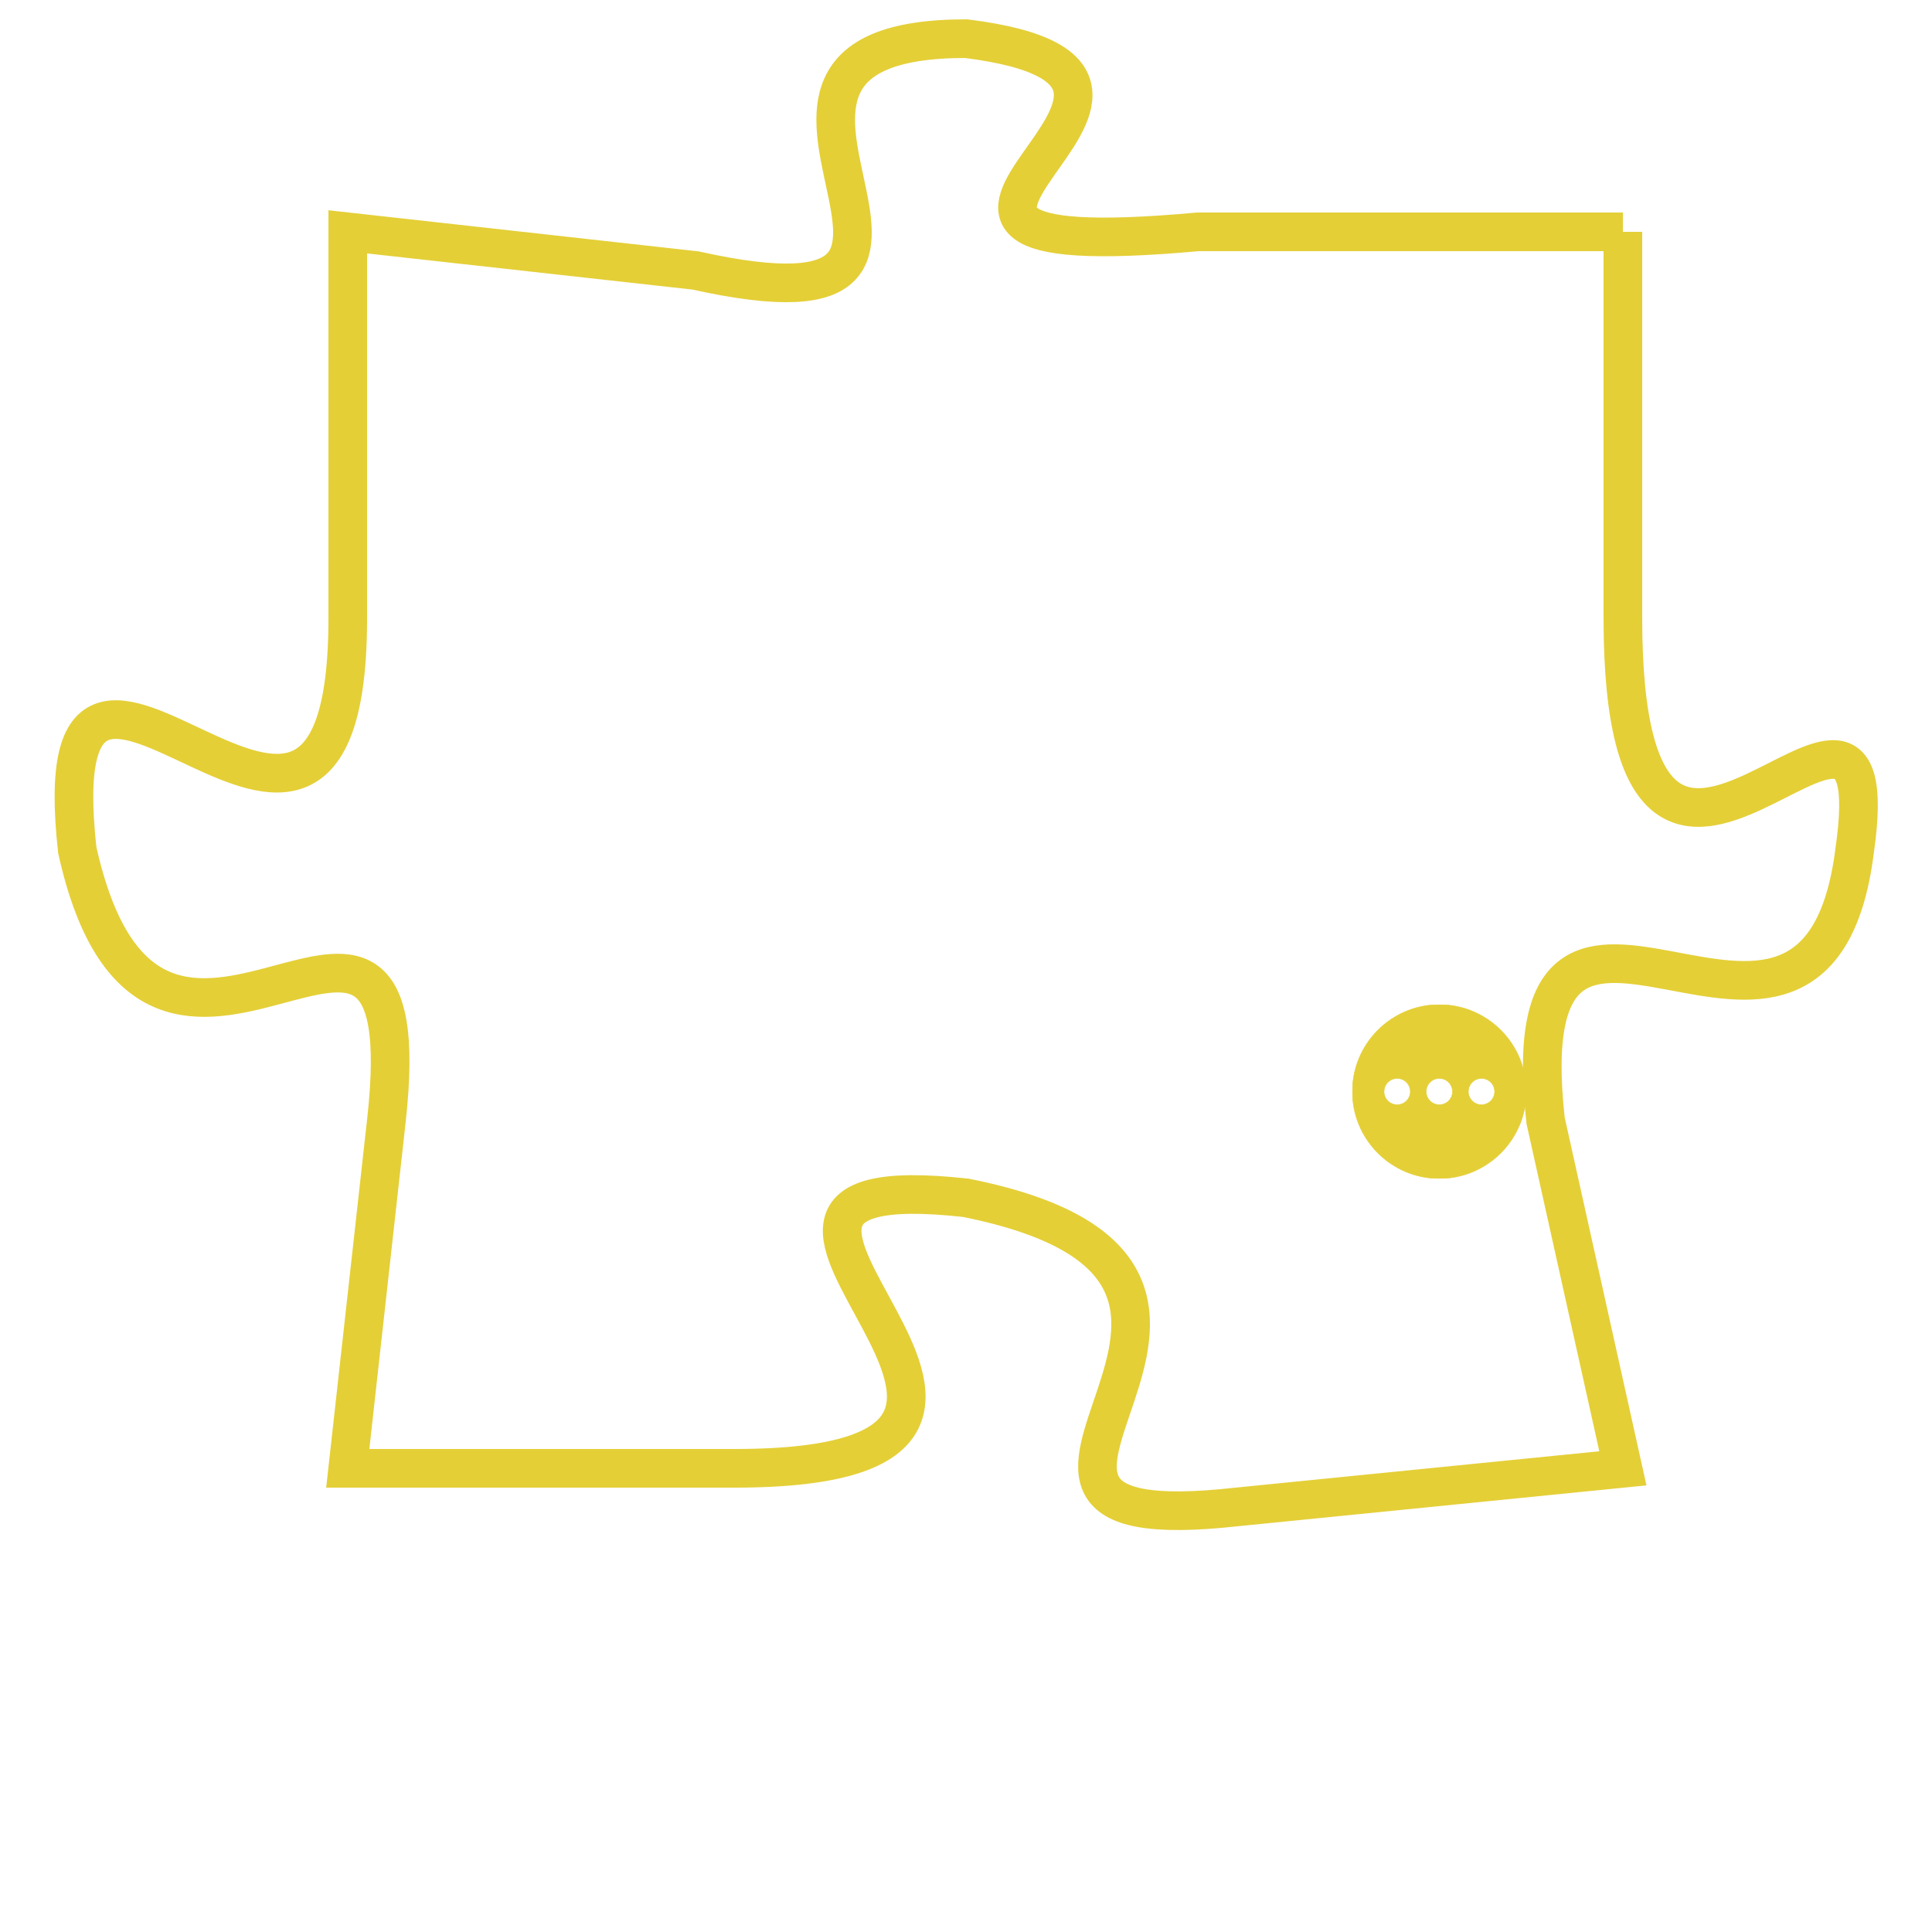 <svg version="1.1" xmlns="http://www.w3.org/2000/svg" xmlns:xlink="http://www.w3.org/1999/xlink" fill="transparent" x="0" y="0" width="350" height="350" preserveAspectRatio="xMinYMin slice"><style type="text/css">.links{fill:transparent;stroke: #E4CF37;}.links:hover{fill:#63D272; opacity:0.4;}</style><defs><g id="allt"><path id="t2832" d="M3399,672 L3388,672 C3377,673 3390,668 3382,667 C3374,667 3384,675 3375,673 L3366,672 3366,672 L3366,682 C3366,692 3358,679 3359,688 C3361,697 3368,686 3367,695 L3366,704 3366,704 L3376,704 C3387,704 3373,696 3382,697 C3392,699 3380,706 3389,705 L3399,704 3399,704 L3397,695 C3396,686 3404,696 3405,688 C3406,681 3399,693 3399,682 L3399,672"/></g><clipPath id="c" clipRule="evenodd" fill="transparent"><use href="#t2832"/></clipPath></defs><svg viewBox="3357 666 50 41" preserveAspectRatio="xMinYMin meet"><svg width="4380" height="2430"><g><image crossorigin="anonymous" x="0" y="0" href="https://nftpuzzle.license-token.com/assets/completepuzzle.svg" width="100%" height="100%" /><g class="links"><use href="#t2832"/></g></g></svg><svg x="3392" y="692" height="9%" width="9%" viewBox="0 0 330 330"><g><a xlink:href="https://nftpuzzle.license-token.com/" class="links"><title>See the most innovative NFT based token software licensing project</title><path fill="#E4CF37" id="more" d="M165,0C74.019,0,0,74.019,0,165s74.019,165,165,165s165-74.019,165-165S255.981,0,165,0z M85,190 c-13.785,0-25-11.215-25-25s11.215-25,25-25s25,11.215,25,25S98.785,190,85,190z M165,190c-13.785,0-25-11.215-25-25 s11.215-25,25-25s25,11.215,25,25S178.785,190,165,190z M245,190c-13.785,0-25-11.215-25-25s11.215-25,25-25 c13.785,0,25,11.215,25,25S258.785,190,245,190z"></path></a></g></svg></svg></svg>